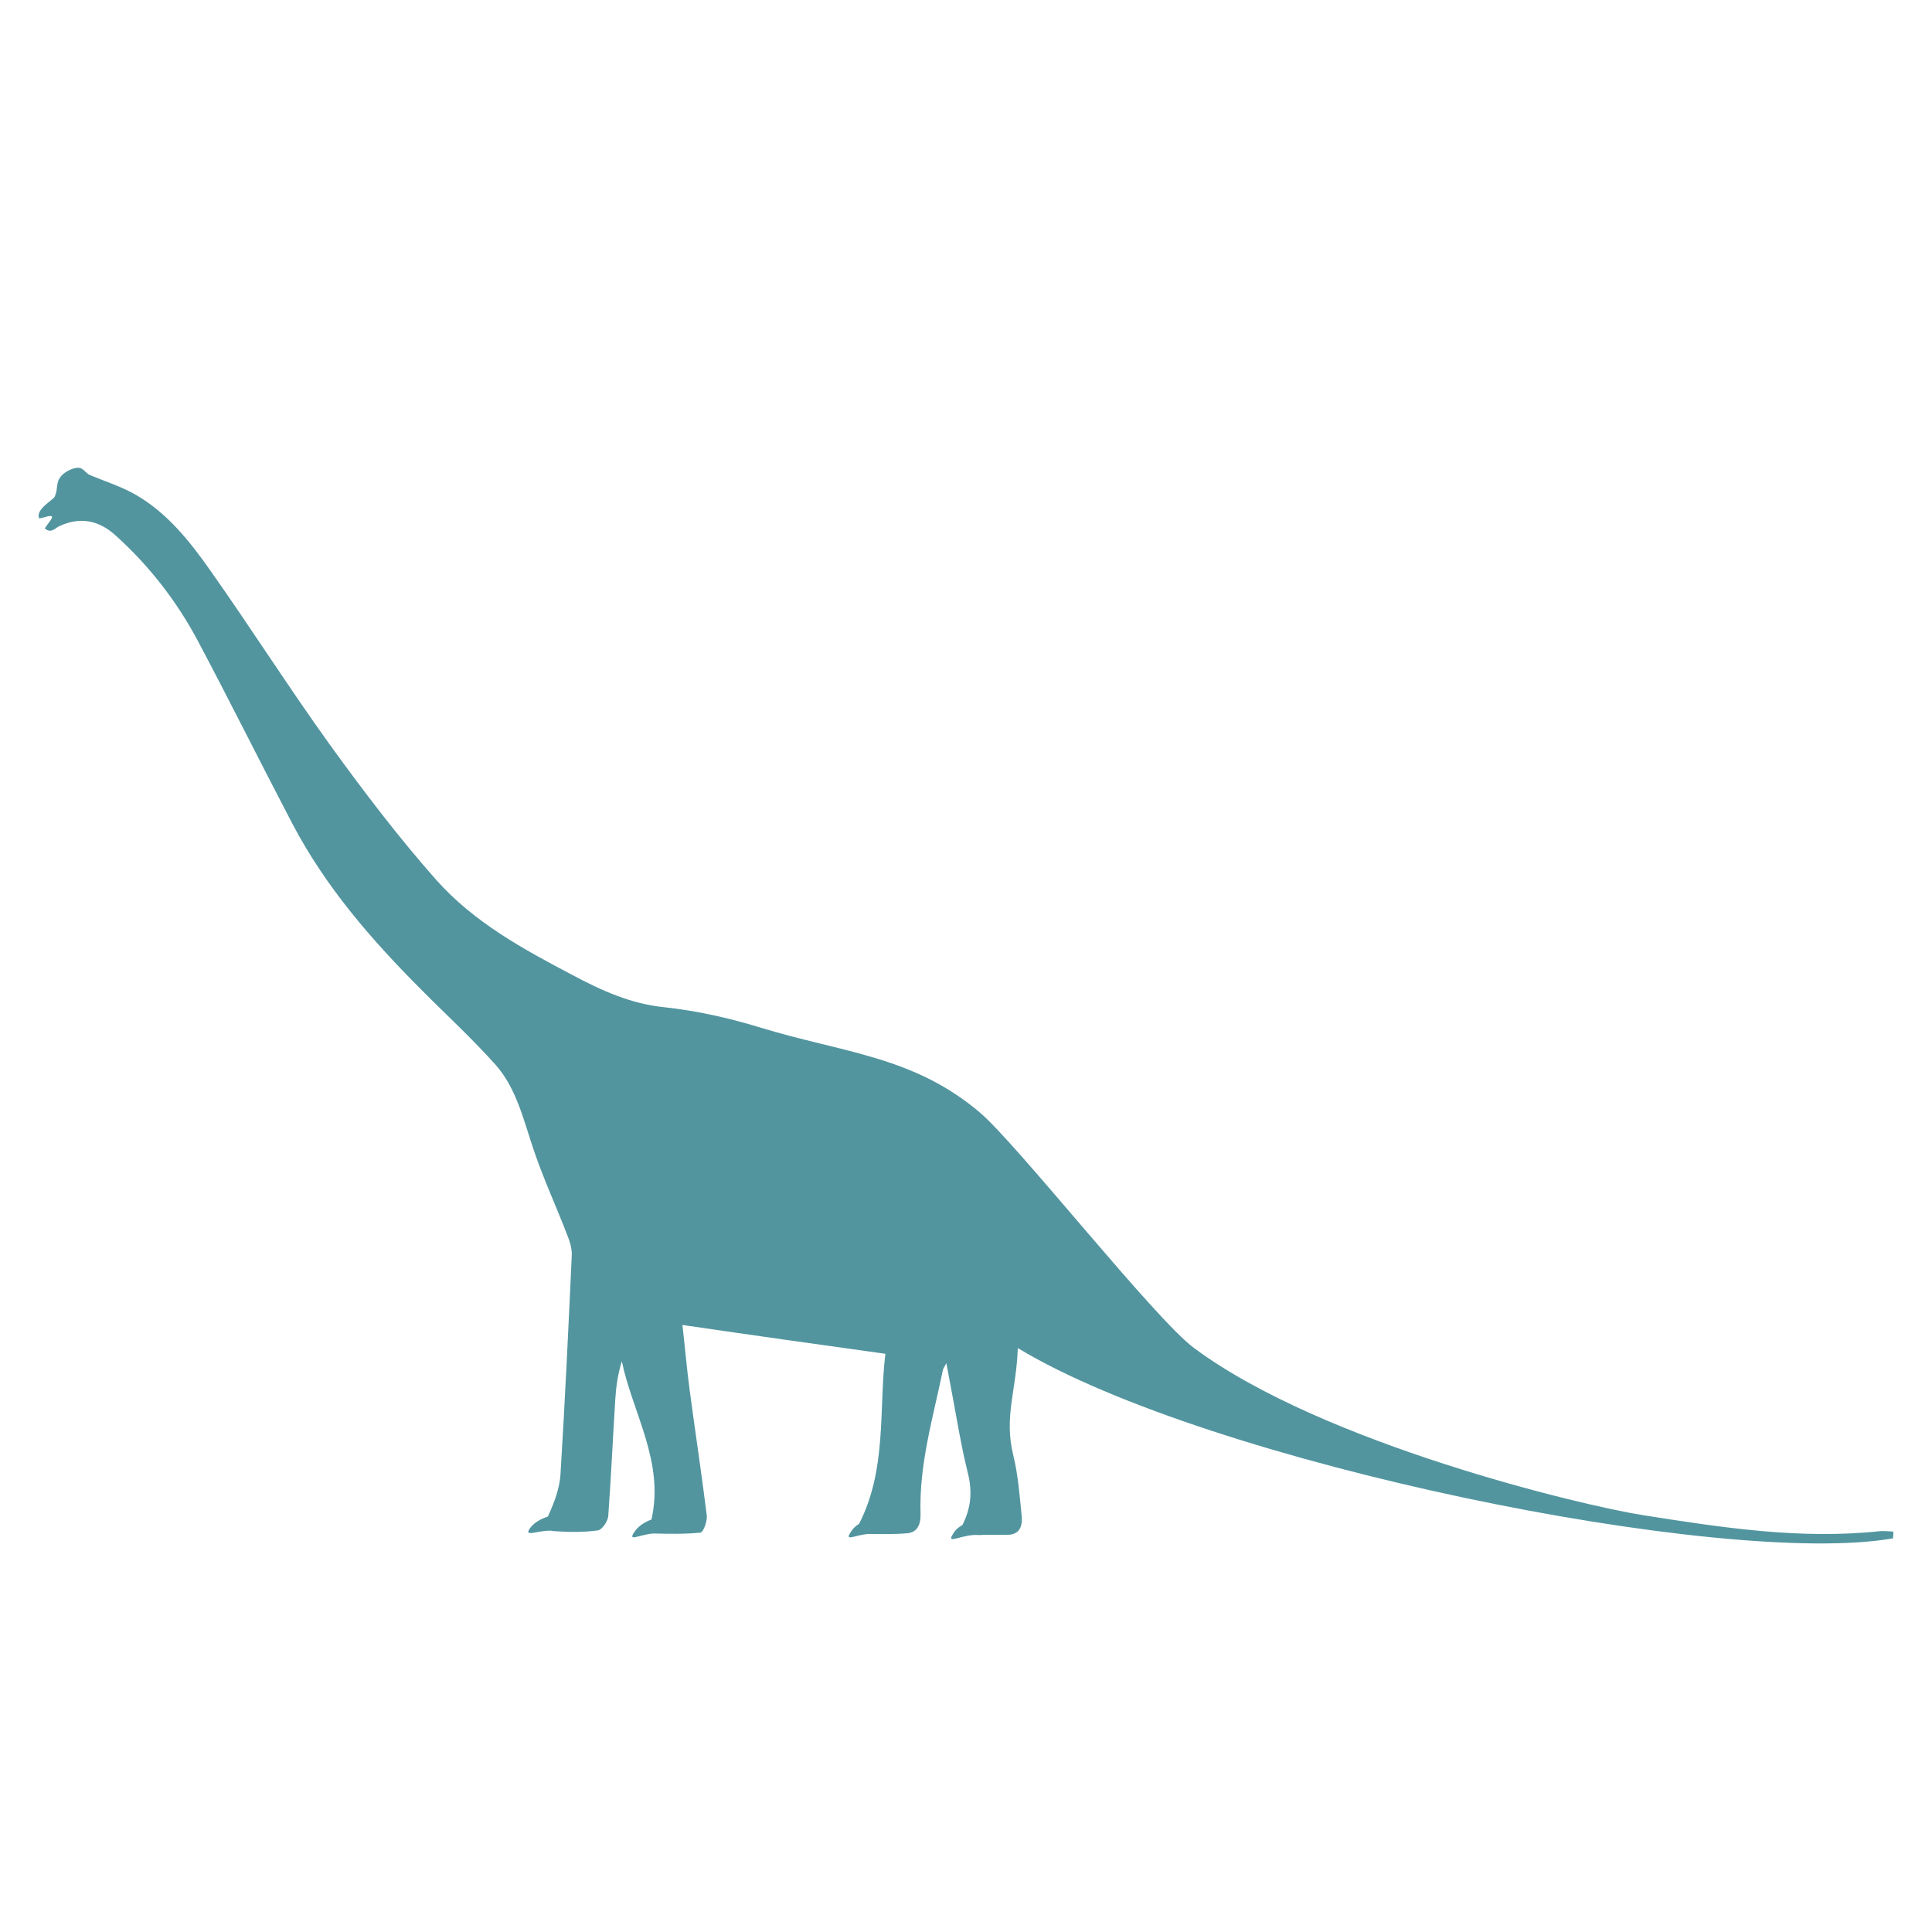 <?xml version="1.0" encoding="utf-8"?>
<!-- Generator: Adobe Illustrator 16.0.0, SVG Export Plug-In . SVG Version: 6.00 Build 0)  -->
<!DOCTYPE svg PUBLIC "-//W3C//DTD SVG 1.1//EN" "http://www.w3.org/Graphics/SVG/1.1/DTD/svg11.dtd">
<svg version="1.1" id="Layer_1" xmlns="http://www.w3.org/2000/svg" xmlns:xlink="http://www.w3.org/1999/xlink" x="0px" y="0px"
	 width="100px" height="100px" viewBox="0 0 100 100" enable-background="new 0 0 100 100" xml:space="preserve">
<g>
	<g>
		<path fill="#52959F" d="M97.322,79.251c-4.129,0.445-8.205-0.185-12.266-0.824c-3.165-0.495-16.568-3.702-23.226-8.634
			c-2.005-1.449-9.204-10.607-11.131-12.226c-3.462-2.923-7.066-3.066-11.396-4.396c-1.593-0.487-3.25-0.855-4.902-1.035
			c-1.744-0.173-3.267-0.865-4.788-1.677c-2.535-1.335-5.082-2.717-7.042-4.924c-1.945-2.199-3.734-4.554-5.466-6.945
			c-2.134-2.961-4.1-6.062-6.209-9.047c-1.074-1.532-2.248-2.999-3.869-3.933c-0.765-0.437-1.558-0.679-2.365-1.019
			c-0.164-0.062-0.32-0.292-0.486-0.356c-0.263-0.102-0.8,0.15-1.014,0.411c-0.297,0.363-0.14,0.63-0.329,1.059
			c-0.076,0.176-1.027,0.669-0.799,1.128c0.263-0.04,0.569-0.185,0.655-0.097c0.044,0.1-0.185,0.313-0.368,0.614
			c0.314,0.288,0.551-0.024,0.727-0.106c1.09-0.514,2.067-0.321,2.939,0.474c1.72,1.551,3.148,3.377,4.254,5.455
			c1.662,3.132,3.244,6.313,4.886,9.451c1.721,3.279,4.085,6,6.64,8.562c1.292,1.307,2.652,2.548,3.887,3.931
			c1.095,1.238,1.456,2.904,1.988,4.457c0.504,1.482,1.158,2.894,1.72,4.354c0.131,0.321,0.248,0.701,0.232,1.064
			c-0.173,3.775-0.353,7.568-0.585,11.345c-0.047,0.687-0.306,1.403-0.605,2.051c-0.014,0.033-0.029,0.083-0.051,0.112
			c-0.286,0.091-0.658,0.262-0.9,0.569c-0.383,0.527,0.307,0.149,1.05,0.158c0.082,0.015,0.177,0.03,0.304,0.033
			c0.717,0.049,1.451,0.05,2.159-0.05c0.203-0.05,0.488-0.46,0.516-0.726c0.148-2.04,0.24-4.089,0.368-6.107
			c0.041-0.644,0.137-1.276,0.335-1.917c0.568,2.703,2.208,5.196,1.535,8.19c-0.281,0.105-0.673,0.303-0.895,0.661
			c-0.349,0.509,0.261,0.122,0.986,0.062c0.858,0.021,1.655,0.035,2.445-0.044c0.141-0.014,0.366-0.593,0.325-0.899
			c-0.269-2.175-0.602-4.353-0.891-6.527c-0.146-1.107-0.242-2.221-0.367-3.323c3.509,0.516,6.979,1.002,10.504,1.492
			c-0.346,2.86,0.091,5.97-1.362,8.803c-0.174,0.101-0.331,0.253-0.438,0.438c-0.328,0.495,0.219,0.141,0.908,0.085
			c0.667,0.007,1.353,0.021,2.02-0.036c0.521-0.04,0.709-0.463,0.692-0.989c-0.083-2.586,0.654-5.014,1.16-7.474
			c0.017-0.071,0.065-0.12,0.175-0.345c0.123,0.646,0.217,1.172,0.315,1.683c0.243,1.289,0.449,2.587,0.759,3.842
			c0.258,0.964,0.269,1.848-0.242,2.857c-0.186,0.102-0.368,0.24-0.486,0.462c-0.397,0.591,0.469-0.002,1.311,0.054
			c0.105,0.007,0.192,0,0.245-0.01c0.437,0,0.86,0,1.271-0.001c0.578-0.006,0.774-0.394,0.731-0.929
			c-0.107-1.068-0.187-2.169-0.445-3.214c-0.48-1.988,0.162-3.291,0.241-5.521c9.875,5.977,36.582,11.385,45.301,9.847
			C97.994,79.513,98,79.406,98,79.275C97.771,79.266,97.54,79.235,97.322,79.251z"/>
	</g>
</g>
</svg>

